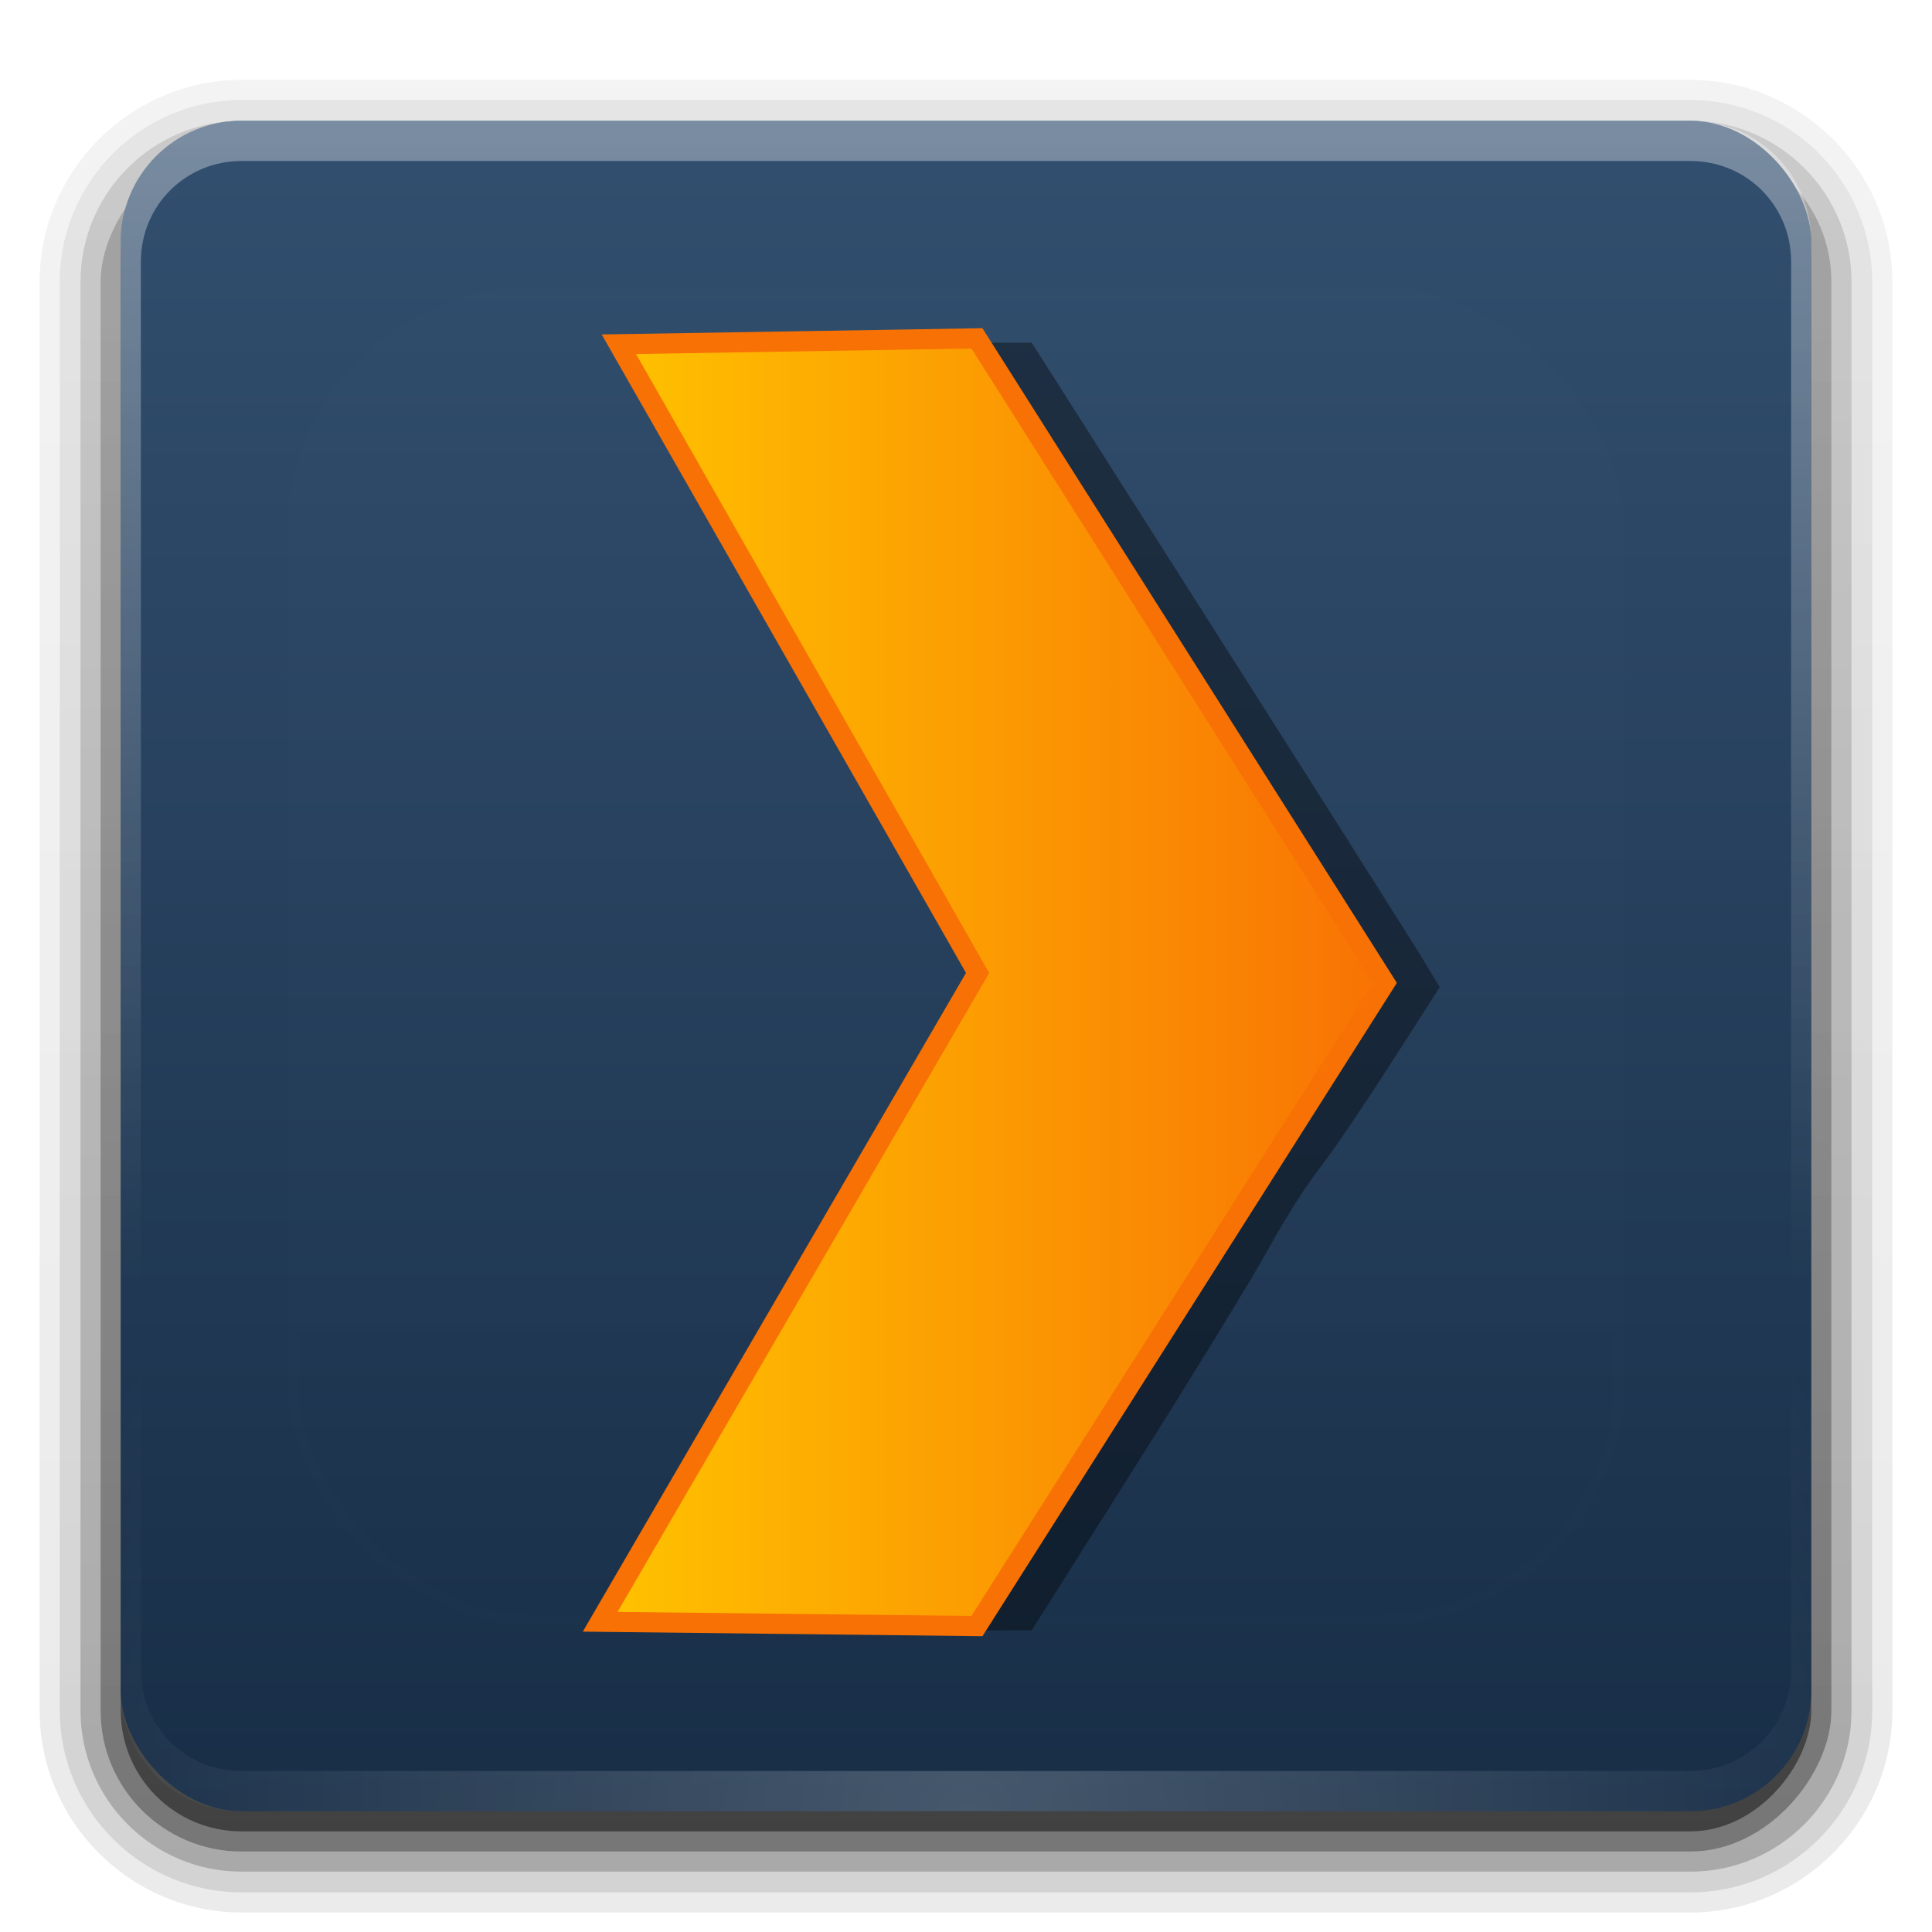 <?xml version="1.0" encoding="UTF-8" standalone="no"?>
<svg
   xmlns:dc="http://purl.org/dc/elements/1.1/"
   xmlns:cc="http://creativecommons.org/ns#"
   xmlns:rdf="http://www.w3.org/1999/02/22-rdf-syntax-ns#"
   xmlns:svg="http://www.w3.org/2000/svg"
   xmlns="http://www.w3.org/2000/svg"
   xmlns:xlink="http://www.w3.org/1999/xlink"
   version="1.0"
   width="96"
   height="96"
   id="svg2408">
  <defs
     id="defs2410">
    <linearGradient
       id="linearGradient4705">
      <stop
         id="stop4701"
         style="stop-color:#ffc400;stop-opacity:1"
         offset="0" />
      <stop
         id="stop4703"
         style="stop-color:#f87104;stop-opacity:1"
         offset="1" />
    </linearGradient>
    <linearGradient
       id="linearGradient1061">
      <stop
         id="stop1057"
         offset="0"
         style="stop-color:#44af72;stop-opacity:1" />
      <stop
         id="stop1059"
         offset="1"
         style="stop-color:#21cf47;stop-opacity:0.482" />
    </linearGradient>
    <linearGradient
       id="linearGradient4769">
      <stop
         style="stop-color:#000000;stop-opacity:1;"
         offset="0"
         id="stop4771" />
      <stop
         style="stop-color:#000000;stop-opacity:0;"
         offset="1"
         id="stop4773" />
    </linearGradient>
    <linearGradient
       id="linearGradient4747">
      <stop
         style="stop-color:#fd898b;stop-opacity:1;"
         offset="0"
         id="stop4749" />
      <stop
         style="stop-color:#fc575a;stop-opacity:0;"
         offset="1"
         id="stop4751" />
    </linearGradient>
    <linearGradient
       id="linearGradient4585">
      <stop
         style="stop-color:#ff7272;stop-opacity:1;"
         offset="0"
         id="stop4587" />
      <stop
         style="stop-color:#ef2b2b;stop-opacity:0.481;"
         offset="1"
         id="stop4589" />
    </linearGradient>
    <linearGradient
       id="linearGradient4523">
      <stop
         offset="0"
         style="stop-color:#182e47;stop-opacity:1"
         id="stop4525" />
      <stop
         offset="1"
         style="stop-color:#324f6f;stop-opacity:1"
         id="stop4527" />
    </linearGradient>
    <linearGradient
       id="linearGradient4085">
      <stop
         id="stop4087"
         style="stop-color:#782121;stop-opacity:1"
         offset="0" />
      <stop
         id="stop4089"
         style="stop-color:#782121;stop-opacity:0"
         offset="1" />
    </linearGradient>
    <linearGradient
       id="linearGradient3694">
      <stop
         id="stop3696"
         style="stop-color:#e6e6e6;stop-opacity:1"
         offset="0" />
      <stop
         id="stop3698"
         style="stop-color:#f5f5f5;stop-opacity:1"
         offset="1" />
    </linearGradient>
    <linearGradient
       id="linearGradient3688">
      <stop
         id="stop3690"
         style="stop-color:#44ad0d;stop-opacity:1;"
         offset="0" />
      <stop
         id="stop3692"
         style="stop-color:#abee23;stop-opacity:1;"
         offset="1" />
    </linearGradient>
    <linearGradient
       x1="45.448"
       y1="92.54"
       x2="45.448"
       y2="7.017"
       id="ButtonShadow"
       gradientUnits="userSpaceOnUse"
       gradientTransform="scale(1.006,0.994)">
      <stop
         id="stop3750"
         style="stop-color:#000000;stop-opacity:1"
         offset="0" />
      <stop
         id="stop3752"
         style="stop-color:#000000;stop-opacity:0.588"
         offset="1" />
    </linearGradient>
    <linearGradient
       id="linearGradient3737">
      <stop
         id="stop3739"
         style="stop-color:#ffffff;stop-opacity:1"
         offset="0" />
      <stop
         id="stop3741"
         style="stop-color:#ffffff;stop-opacity:0"
         offset="1" />
    </linearGradient>
    <filter
       color-interpolation-filters="sRGB"
       id="filter3174">
      <feGaussianBlur
         id="feGaussianBlur3176"
         stdDeviation="1.71" />
    </filter>
    <linearGradient
       x1="36.357"
       y1="6"
       x2="36.357"
       y2="63.893"
       id="linearGradient3188"
       xlink:href="#linearGradient3737"
       gradientUnits="userSpaceOnUse" />
    <filter
       x="-0.192"
       y="-0.192"
       width="1.384"
       height="1.384"
       color-interpolation-filters="sRGB"
       id="filter3794">
      <feGaussianBlur
         id="feGaussianBlur3796"
         stdDeviation="5.28" />
    </filter>
    <linearGradient
       x1="48"
       y1="20.221"
       x2="48"
       y2="138.661"
       id="linearGradient3613"
       xlink:href="#linearGradient3737"
       gradientUnits="userSpaceOnUse" />
    <radialGradient
       cx="48"
       cy="90.172"
       r="42"
       fx="48"
       fy="90.172"
       id="radialGradient3619"
       xlink:href="#linearGradient3737"
       gradientUnits="userSpaceOnUse"
       gradientTransform="matrix(1.157,0,0,0.996,-7.551,0.197)" />
    <clipPath
       id="clipPath3613">
      <rect
         width="84"
         height="84"
         rx="6"
         ry="6"
         x="6"
         y="6"
         id="rect3615"
         style="fill:#ffffff;fill-opacity:1;fill-rule:nonzero;stroke:none" />
    </clipPath>
    <linearGradient
       x1="48"
       y1="90"
       x2="48"
       y2="5.988"
       id="linearGradient3617"
       xlink:href="#linearGradient3688"
       gradientUnits="userSpaceOnUse" />
    <linearGradient
       x1="45.448"
       y1="92.54"
       x2="45.448"
       y2="7.017"
       id="ButtonShadow-0"
       gradientUnits="userSpaceOnUse"
       gradientTransform="matrix(1.006,0,0,0.994,100,0)">
      <stop
         id="stop3750-8"
         style="stop-color:#000000;stop-opacity:1"
         offset="0" />
      <stop
         id="stop3752-5"
         style="stop-color:#000000;stop-opacity:0.588"
         offset="1" />
    </linearGradient>
    <linearGradient
       x1="32.251"
       y1="6.132"
       x2="32.251"
       y2="90.239"
       id="linearGradient3780"
       xlink:href="#ButtonShadow-0"
       gradientUnits="userSpaceOnUse"
       gradientTransform="matrix(1.024,0,0,1.012,-1.143,-98.071)" />
    <linearGradient
       x1="32.251"
       y1="6.132"
       x2="32.251"
       y2="90.239"
       id="linearGradient3772"
       xlink:href="#ButtonShadow-0"
       gradientUnits="userSpaceOnUse"
       gradientTransform="matrix(1.024,0,0,1.012,-1.143,-98.071)" />
    <linearGradient
       x1="32.251"
       y1="6.132"
       x2="32.251"
       y2="90.239"
       id="linearGradient3725"
       xlink:href="#ButtonShadow-0"
       gradientUnits="userSpaceOnUse"
       gradientTransform="matrix(1.024,0,0,1.012,-1.143,-98.071)" />
    <linearGradient
       x1="32.251"
       y1="6.132"
       x2="32.251"
       y2="90.239"
       id="linearGradient3721"
       xlink:href="#ButtonShadow-0"
       gradientUnits="userSpaceOnUse"
       gradientTransform="translate(0,-97)" />
    <linearGradient
       x1="32.251"
       y1="6.132"
       x2="32.251"
       y2="90.239"
       id="linearGradient3026"
       xlink:href="#ButtonShadow-0"
       gradientUnits="userSpaceOnUse"
       gradientTransform="matrix(1.024,0,0,1.012,-1.143,-98.071)" />
    <linearGradient
       x1="-73.494"
       y1="72.699"
       x2="-50.244"
       y2="159.476"
       id="linearGradient4018"
       xlink:href="#linearGradient3694"
       gradientUnits="userSpaceOnUse"
       gradientTransform="matrix(0.591,-0.158,-0.158,-0.591,103.354,108.3)" />
    <linearGradient
       x1="-73.494"
       y1="72.699"
       x2="-50.244"
       y2="159.476"
       id="linearGradient4071"
       xlink:href="#linearGradient3694"
       gradientUnits="userSpaceOnUse"
       gradientTransform="matrix(0.591,-0.158,-0.158,-0.591,103.354,109.3)" />
    <linearGradient
       x1="58"
       y1="19"
       x2="58"
       y2="120"
       id="linearGradient4091"
       xlink:href="#linearGradient4085"
       gradientUnits="userSpaceOnUse" />
    <linearGradient
       gradientUnits="userSpaceOnUse"
       y2="1044.475"
       x2="21.969"
       y1="1040.461"
       x1="15.531"
       id="linearGradient3042"
       xlink:href="#linearGradient3635" />
    <linearGradient
       gradientUnits="userSpaceOnUse"
       y2="1041.649"
       x2="18.82"
       y1="1038.737"
       x1="9.677"
       id="linearGradient3040"
       xlink:href="#linearGradient3635" />
    <linearGradient
       gradientUnits="userSpaceOnUse"
       y2="1038.058"
       x2="11.955"
       y1="1035.226"
       x1="7"
       id="linearGradient3038"
       xlink:href="#linearGradient3635" />
    <linearGradient
       id="linearGradient3635">
      <stop
         style="stop-color:#003e8c;stop-opacity:1;"
         offset="0"
         id="stop3637" />
      <stop
         style="stop-color:#0062db;stop-opacity:1;"
         offset="1"
         id="stop3639" />
    </linearGradient>
    <linearGradient
       y2="1034.438"
       x2="17.5"
       y1="1042.5"
       x1="21.25"
       gradientTransform="matrix(0.552,-0.318,0.284,0.671,-269.619,351.381)"
       gradientUnits="userSpaceOnUse"
       id="linearGradient2938"
       xlink:href="#linearGradient3801-6" />
    <linearGradient
       y2="26.5"
       x2="11.144"
       y1="36.938"
       x1="9.663"
       gradientTransform="matrix(0.552,-0.318,0.284,0.671,16.082,1025.504)"
       gradientUnits="userSpaceOnUse"
       id="linearGradient2936"
       xlink:href="#linearGradient3801-6" />
    <linearGradient
       y2="33.625"
       x2="14.094"
       y1="42.5"
       x1="14.094"
       gradientTransform="matrix(0.552,-0.318,0.284,0.671,16.082,1025.504)"
       gradientUnits="userSpaceOnUse"
       id="linearGradient2934"
       xlink:href="#linearGradient3801-6" />
    <linearGradient
       y2="28.938"
       x2="29.509"
       y1="38.812"
       x1="32.732"
       gradientTransform="matrix(0.552,-0.318,0.284,0.671,16.082,1025.504)"
       gradientUnits="userSpaceOnUse"
       id="linearGradient2932"
       xlink:href="#linearGradient3801-6" />
    <linearGradient
       y2="36.912"
       x2="23.75"
       y1="44.387"
       x1="23.75"
       gradientTransform="matrix(0.552,-0.318,0.284,0.671,16.082,1025.504)"
       gradientUnits="userSpaceOnUse"
       id="linearGradient2930"
       xlink:href="#linearGradient3801-6" />
    <linearGradient
       y2="33.812"
       x2="33.688"
       y1="29.062"
       x1="28.875"
       gradientTransform="matrix(0.552,-0.318,0.284,0.671,16.082,1025.504)"
       gradientUnits="userSpaceOnUse"
       id="linearGradient2928"
       xlink:href="#linearGradient3801-6" />
    <linearGradient
       y2="29.438"
       x2="9.938"
       y1="24.875"
       x1="12.188"
       gradientTransform="matrix(0.552,-0.318,0.284,0.671,16.082,1025.504)"
       gradientUnits="userSpaceOnUse"
       id="linearGradient2926"
       xlink:href="#linearGradient3801-6" />
    <linearGradient
       y2="1035.447"
       x2="2.337"
       y1="1052.028"
       x1="13.91"
       gradientTransform="matrix(1.463,0,-0.163,0.864,172.632,137.154)"
       gradientUnits="userSpaceOnUse"
       id="linearGradient5630"
       xlink:href="#linearGradient3643" />
    <linearGradient
       id="linearGradient3801-6">
      <stop
         id="stop3803-4"
         offset="0"
         style="stop-color:#bd0000;stop-opacity:1;" />
      <stop
         id="stop3805-2"
         offset="1"
         style="stop-color:#ff0909;stop-opacity:1;" />
    </linearGradient>
    <linearGradient
       gradientUnits="userSpaceOnUse"
       y2="1033.389"
       x2="37.056"
       y1="1029.094"
       x1="34.763"
       id="linearGradient5204"
       xlink:href="#linearGradient4947" />
    <linearGradient
       gradientUnits="userSpaceOnUse"
       y2="1028.888"
       x2="35.041"
       y1="1026.389"
       x1="33.175"
       id="linearGradient5202"
       xlink:href="#linearGradient4947" />
    <linearGradient
       gradientTransform="translate(0.472,-0.315)"
       gradientUnits="userSpaceOnUse"
       y2="1038.383"
       x2="19.375"
       y1="1036.855"
       x1="13.655"
       id="linearGradient5200"
       xlink:href="#linearGradient4947" />
    <linearGradient
       gradientUnits="userSpaceOnUse"
       y2="1035.341"
       x2="19.928"
       y1="1031.738"
       x1="14.814"
       id="linearGradient5198"
       xlink:href="#linearGradient4947" />
    <linearGradient
       gradientUnits="userSpaceOnUse"
       y2="26.281"
       x2="31.875"
       y1="26.281"
       x1="30"
       id="linearGradient5186"
       xlink:href="#linearGradient4947" />
    <linearGradient
       gradientUnits="userSpaceOnUse"
       y2="29.938"
       x2="34.75"
       y1="28"
       x1="33.281"
       id="linearGradient5184"
       xlink:href="#linearGradient4947" />
    <linearGradient
       gradientUnits="userSpaceOnUse"
       y2="30.543"
       x2="34.596"
       y1="28.918"
       x1="28.903"
       id="linearGradient5182"
       xlink:href="#linearGradient4947" />
    <linearGradient
       gradientTransform="translate(0,1003.744)"
       gradientUnits="userSpaceOnUse"
       y2="32.5"
       x2="24.625"
       y1="30.688"
       x1="22.906"
       id="linearGradient5180"
       xlink:href="#linearGradient4947" />
    <linearGradient
       gradientTransform="translate(0,1003.744)"
       gradientUnits="userSpaceOnUse"
       y2="31.93"
       x2="19"
       y1="31.93"
       x1="19"
       id="linearGradient5178"
       xlink:href="#linearGradient4947" />
    <linearGradient
       y2="124.496"
       x2="78.786"
       y1="69.71"
       x1="49.601"
       gradientTransform="matrix(0.068,-0.015,0.015,0.068,4.388,1010.426)"
       gradientUnits="userSpaceOnUse"
       id="linearGradient5160"
       xlink:href="#linearGradient3801-6" />
    <linearGradient
       y2="54.826"
       x2="213.255"
       y1="38.821"
       x1="200.268"
       gradientTransform="matrix(0.068,-0.015,0.015,0.068,4.388,1010.426)"
       gradientUnits="userSpaceOnUse"
       id="linearGradient5157"
       xlink:href="#linearGradient3801-6" />
    <linearGradient
       y2="41.593"
       x2="150.2"
       y1="46.517"
       x1="114.496"
       gradientTransform="matrix(0.068,-0.015,0.015,0.068,4.388,1010.426)"
       gradientUnits="userSpaceOnUse"
       id="linearGradient5153"
       xlink:href="#linearGradient3801-6" />
    <linearGradient
       y2="23.236"
       x2="161.217"
       y1="28.319"
       x1="143.859"
       gradientTransform="matrix(0.068,-0.015,0.015,0.068,4.388,1010.426)"
       gradientUnits="userSpaceOnUse"
       id="linearGradient5149"
       xlink:href="#linearGradient3801-6" />
    <linearGradient
       y2="313.676"
       x2="217.082"
       y1="320.965"
       x1="185.287"
       gradientTransform="matrix(0.068,-0.015,0.015,0.068,4.388,1010.426)"
       gradientUnits="userSpaceOnUse"
       id="linearGradient5145"
       xlink:href="#linearGradient4947" />
    <linearGradient
       y2="272.975"
       x2="235.216"
       y1="290.827"
       x1="183.732"
       gradientTransform="matrix(0.068,-0.015,0.015,0.068,4.388,1010.426)"
       gradientUnits="userSpaceOnUse"
       id="linearGradient5142"
       xlink:href="#linearGradient4947" />
    <linearGradient
       y2="273.048"
       x2="152.046"
       y1="335.221"
       x1="82.487"
       gradientTransform="matrix(0.069,0.004,-0.004,0.069,8.978,1007.331)"
       gradientUnits="userSpaceOnUse"
       id="linearGradient5137"
       xlink:href="#linearGradient4947" />
    <linearGradient
       y2="269.255"
       x2="301.245"
       y1="285.876"
       x1="228.599"
       gradientTransform="matrix(0.041,-0.056,0.056,0.041,-1.556,1026.438)"
       gradientUnits="userSpaceOnUse"
       id="linearGradient5134"
       xlink:href="#linearGradient4947" />
    <linearGradient
       y2="125.554"
       x2="192.058"
       y1="159.439"
       x1="125.214"
       gradientTransform="matrix(0.068,-0.015,0.015,0.068,4.388,1010.426)"
       gradientUnits="userSpaceOnUse"
       id="linearGradient5131"
       xlink:href="#linearGradient3801-6" />
    <linearGradient
       y2="95.643"
       x2="254.227"
       y1="145.163"
       x1="204.331"
       gradientTransform="matrix(0.068,-0.015,0.015,0.068,4.388,1010.426)"
       gradientUnits="userSpaceOnUse"
       id="linearGradient5126"
       xlink:href="#linearGradient3801-6" />
    <linearGradient
       y2="153.312"
       x2="112.509"
       y1="155.616"
       x1="87.553"
       gradientTransform="matrix(0.068,-0.015,0.015,0.068,4.388,1010.426)"
       gradientUnits="userSpaceOnUse"
       id="linearGradient5121"
       xlink:href="#linearGradient3801-6" />
    <linearGradient
       y2="175.503"
       x2="101.237"
       y1="224.16"
       x1="62.367"
       gradientTransform="matrix(0.068,-0.015,0.015,0.068,4.388,1010.426)"
       gradientUnits="userSpaceOnUse"
       id="linearGradient5117"
       xlink:href="#linearGradient3801-6" />
    <linearGradient
       id="linearGradient4947">
      <stop
         style="stop-color:#1d7c14;stop-opacity:1;"
         offset="0"
         id="stop4949" />
      <stop
         style="stop-color:#39b62d;stop-opacity:1;"
         offset="1"
         id="stop4951" />
    </linearGradient>
    <linearGradient
       id="linearGradient3643">
      <stop
         id="stop3645"
         offset="0"
         style="stop-color:#fff6c7;stop-opacity:1;" />
      <stop
         id="stop3647"
         offset="1"
         style="stop-color:#fffbe5;stop-opacity:1;" />
    </linearGradient>
    <clipPath
       clipPathUnits="userSpaceOnUse"
       id="clipPath4507">
      <rect
         style="fill:url(#linearGradient4511);fill-opacity:1;fill-rule:nonzero;stroke:none"
         id="rect4509"
         y="14.763"
         x="6.258"
         ry="6"
         rx="6"
         height="84"
         width="84" />
    </clipPath>
    <linearGradient
       xlink:href="#linearGradient3688"
       id="linearGradient4511"
       gradientUnits="userSpaceOnUse"
       x1="48"
       y1="90"
       x2="48"
       y2="5.988"
       gradientTransform="translate(0.258,8.763)" />
    <style
       id="style3273"
       type="text/css">
   
    .fil6 {fill:#803031}
    .fil3 {fill:#ED3237}
    .fil0 {fill:#943233}
    .fil1 {fill:#AB3235}
    .fil2 {fill:#C73336}
    .fil4 {fill:#EF4B3F}
    .fil5 {fill:#F15F4A}
   
  </style>
    <linearGradient
       xlink:href="#linearGradient3801-6"
       id="linearGradient3491"
       gradientUnits="userSpaceOnUse"
       gradientTransform="matrix(0.354,0.095,-0.095,0.354,200.308,-218.928)"
       x1="62.367"
       y1="224.16"
       x2="101.237"
       y2="175.503" />
    <linearGradient
       xlink:href="#linearGradient3801-6"
       id="linearGradient3494"
       gradientUnits="userSpaceOnUse"
       gradientTransform="matrix(0.354,0.095,-0.095,0.354,200.308,-218.928)"
       x1="87.553"
       y1="155.616"
       x2="112.509"
       y2="153.312" />
    <linearGradient
       xlink:href="#linearGradient3801-6"
       id="linearGradient3497"
       gradientUnits="userSpaceOnUse"
       gradientTransform="matrix(0.354,0.095,-0.095,0.354,200.308,-218.928)"
       x1="204.331"
       y1="145.163"
       x2="254.227"
       y2="95.643" />
    <linearGradient
       xlink:href="#linearGradient3801-6"
       id="linearGradient3500"
       gradientUnits="userSpaceOnUse"
       gradientTransform="matrix(0.354,0.095,-0.095,0.354,200.308,-218.928)"
       x1="125.214"
       y1="159.439"
       x2="192.058"
       y2="125.554" />
    <linearGradient
       xlink:href="#linearGradient4947"
       id="linearGradient3503"
       gradientUnits="userSpaceOnUse"
       gradientTransform="matrix(0.33,-0.16,0.16,0.33,133.548,-158.266)"
       x1="228.599"
       y1="285.876"
       x2="301.245"
       y2="269.255" />
    <linearGradient
       xlink:href="#linearGradient4947"
       id="linearGradient3506"
       gradientUnits="userSpaceOnUse"
       gradientTransform="matrix(0.316,0.186,-0.186,0.316,229.355,-222.294)"
       x1="82.487"
       y1="335.221"
       x2="152.046"
       y2="273.048" />
    <linearGradient
       xlink:href="#linearGradient4947"
       id="linearGradient3509"
       gradientUnits="userSpaceOnUse"
       gradientTransform="matrix(0.354,0.095,-0.095,0.354,200.308,-218.928)"
       x1="183.732"
       y1="290.827"
       x2="235.216"
       y2="272.975" />
    <linearGradient
       xlink:href="#linearGradient4947"
       id="linearGradient3512"
       gradientUnits="userSpaceOnUse"
       gradientTransform="matrix(0.354,0.095,-0.095,0.354,200.308,-218.928)"
       x1="185.287"
       y1="320.965"
       x2="217.082"
       y2="313.676" />
    <linearGradient
       xlink:href="#linearGradient3801-6"
       id="linearGradient3515"
       gradientUnits="userSpaceOnUse"
       gradientTransform="matrix(0.354,0.095,-0.095,0.354,200.308,-218.928)"
       x1="143.859"
       y1="28.319"
       x2="161.217"
       y2="23.236" />
    <linearGradient
       xlink:href="#linearGradient3801-6"
       id="linearGradient3518"
       gradientUnits="userSpaceOnUse"
       gradientTransform="matrix(0.354,0.095,-0.095,0.354,200.308,-218.928)"
       x1="114.496"
       y1="46.517"
       x2="150.2"
       y2="41.593" />
    <linearGradient
       xlink:href="#linearGradient3801-6"
       id="linearGradient3521"
       gradientUnits="userSpaceOnUse"
       gradientTransform="matrix(0.354,0.095,-0.095,0.354,200.308,-218.928)"
       x1="200.268"
       y1="38.821"
       x2="213.255"
       y2="54.826" />
    <linearGradient
       xlink:href="#linearGradient3801-6"
       id="linearGradient3524"
       gradientUnits="userSpaceOnUse"
       gradientTransform="matrix(0.354,0.095,-0.095,0.354,200.308,-218.928)"
       x1="49.601"
       y1="69.71"
       x2="78.786"
       y2="124.496" />
    <radialGradient
       xlink:href="#linearGradient3737"
       id="radialGradient3584"
       gradientUnits="userSpaceOnUse"
       gradientTransform="matrix(1.157,0,0,0.996,-7.551,0.197)"
       cx="48"
       cy="90.172"
       fx="48"
       fy="90.172"
       r="42" />
    <linearGradient
       xlink:href="#linearGradient3737"
       id="linearGradient3604"
       gradientUnits="userSpaceOnUse"
       x1="36.357"
       y1="6"
       x2="36.357"
       y2="63.893" />
    <linearGradient
       xlink:href="#linearGradient4523"
       id="linearGradient3607"
       gradientUnits="userSpaceOnUse"
       x1="48"
       y1="90"
       x2="48"
       y2="5.988" />
    <linearGradient
       xlink:href="#ButtonShadow-0"
       id="linearGradient3691"
       gradientUnits="userSpaceOnUse"
       gradientTransform="matrix(1.024,0,0,1.012,-1.143,-98.071)"
       x1="32.251"
       y1="6.132"
       x2="32.251"
       y2="90.239" />
    <linearGradient
       xlink:href="#ButtonShadow-0"
       id="linearGradient3693"
       gradientUnits="userSpaceOnUse"
       gradientTransform="matrix(1.024,0,0,1.012,-1.143,-98.071)"
       x1="32.251"
       y1="6.132"
       x2="32.251"
       y2="90.239" />
    <linearGradient
       xlink:href="#ButtonShadow-0"
       id="linearGradient3695"
       gradientUnits="userSpaceOnUse"
       gradientTransform="matrix(1.024,0,0,1.012,-1.143,-98.071)"
       x1="32.251"
       y1="6.132"
       x2="32.251"
       y2="90.239" />
    <linearGradient
       xlink:href="#ButtonShadow-0"
       id="linearGradient3697"
       gradientUnits="userSpaceOnUse"
       gradientTransform="matrix(1.024,0,0,1.012,-1.143,-98.071)"
       x1="32.251"
       y1="6.132"
       x2="32.251"
       y2="90.239" />
    <linearGradient
       xlink:href="#ButtonShadow-0"
       id="linearGradient3699"
       gradientUnits="userSpaceOnUse"
       gradientTransform="translate(0,-97)"
       x1="32.251"
       y1="6.132"
       x2="32.251"
       y2="90.239" />
    <linearGradient
       xlink:href="#linearGradient3688"
       id="linearGradient3701"
       gradientUnits="userSpaceOnUse"
       x1="48"
       y1="90"
       x2="48"
       y2="5.988" />
    <linearGradient
       xlink:href="#linearGradient3737"
       id="linearGradient3703"
       gradientUnits="userSpaceOnUse"
       x1="36.357"
       y1="6"
       x2="36.357"
       y2="63.893" />
    <radialGradient
       xlink:href="#linearGradient3737"
       id="radialGradient3705"
       gradientUnits="userSpaceOnUse"
       gradientTransform="matrix(1.157,0,0,0.996,-7.551,0.197)"
       cx="48"
       cy="90.172"
       fx="48"
       fy="90.172"
       r="42" />
    <radialGradient
       xlink:href="#linearGradient4585"
       id="radialGradient4647"
       gradientUnits="userSpaceOnUse"
       gradientTransform="matrix(1,0,0,1.339,0,-11.184)"
       cx="8.836"
       cy="32.986"
       fx="8.836"
       fy="32.986"
       r="8.836" />
    <radialGradient
       xlink:href="#linearGradient4585"
       id="radialGradient4649"
       gradientUnits="userSpaceOnUse"
       gradientTransform="matrix(1,0,0,0.763,0,2.338)"
       cx="16.16"
       cy="9.853"
       fx="16.16"
       fy="9.853"
       r="12.267" />
    <radialGradient
       xlink:href="#linearGradient4585"
       id="radialGradient4651"
       gradientUnits="userSpaceOnUse"
       gradientTransform="matrix(1,0,0,0.863,0,1.327)"
       cx="43.35"
       cy="9.701"
       fx="43.35"
       fy="9.701"
       r="11.238" />
    <radialGradient
       xlink:href="#linearGradient4585"
       id="radialGradient4653"
       gradientUnits="userSpaceOnUse"
       gradientTransform="matrix(1,0,0,0.573,0,19.298)"
       cx="40.013"
       cy="45.19"
       fx="40.013"
       fy="45.19"
       r="15.407" />
    <radialGradient
       xlink:href="#linearGradient4585"
       id="radialGradient4677"
       gradientUnits="userSpaceOnUse"
       gradientTransform="matrix(1,0,0,1.339,0,-11.184)"
       cx="8.836"
       cy="32.986"
       fx="8.836"
       fy="32.986"
       r="8.836" />
    <radialGradient
       xlink:href="#linearGradient4585"
       id="radialGradient4679"
       gradientUnits="userSpaceOnUse"
       gradientTransform="matrix(1,0,0,0.763,0,2.338)"
       cx="16.16"
       cy="9.853"
       fx="16.16"
       fy="9.853"
       r="12.267" />
    <radialGradient
       xlink:href="#linearGradient4585"
       id="radialGradient4681"
       gradientUnits="userSpaceOnUse"
       gradientTransform="matrix(1,0,0,0.863,0,1.327)"
       cx="43.35"
       cy="9.701"
       fx="43.35"
       fy="9.701"
       r="11.238" />
    <radialGradient
       xlink:href="#linearGradient4585"
       id="radialGradient4683"
       gradientUnits="userSpaceOnUse"
       gradientTransform="matrix(1,0,0,0.573,0,19.298)"
       cx="40.013"
       cy="45.19"
       fx="40.013"
       fy="45.19"
       r="15.407" />
    <radialGradient
       xlink:href="#linearGradient4585"
       id="radialGradient4689"
       gradientUnits="userSpaceOnUse"
       gradientTransform="matrix(1.478,-0.166,0.095,0.847,4.317,44.059)"
       cx="40.013"
       cy="45.19"
       fx="40.013"
       fy="45.19"
       r="15.407" />
    <radialGradient
       xlink:href="#linearGradient4585"
       id="radialGradient4692"
       gradientUnits="userSpaceOnUse"
       gradientTransform="matrix(1.478,-0.166,0.144,1.276,1.326,17.493)"
       cx="43.35"
       cy="9.701"
       fx="43.35"
       fy="9.701"
       r="11.238" />
    <radialGradient
       xlink:href="#linearGradient4585"
       id="radialGradient4695"
       gradientUnits="userSpaceOnUse"
       gradientTransform="matrix(1.478,-0.166,0.127,1.128,1.494,18.987)"
       cx="16.16"
       cy="9.853"
       fx="16.16"
       fy="9.853"
       r="12.267" />
    <radialGradient
       xlink:href="#linearGradient4585"
       id="radialGradient4698"
       gradientUnits="userSpaceOnUse"
       gradientTransform="matrix(1.478,-0.166,0.223,1.979,-0.756,-1.001)"
       cx="8.836"
       cy="32.986"
       fx="8.836"
       fy="32.986"
       r="8.836" />
    <radialGradient
       xlink:href="#linearGradient4769"
       id="radialGradient4775"
       cx="47.993"
       cy="48"
       fx="47.993"
       fy="48"
       r="42.397"
       gradientTransform="matrix(1,0,0,0.972,0,1.333)"
       gradientUnits="userSpaceOnUse" />
    <radialGradient
       gradientTransform="matrix(1.157,0,0,0.996,-58.801,-31.225)"
       gradientUnits="userSpaceOnUse"
       xlink:href="#linearGradient3737"
       id="radialGradient3619-3"
       fy="90.172"
       fx="48"
       r="42"
       cy="90.172"
       cx="48" />
    <radialGradient
       cx="48"
       cy="90.172"
       r="42"
       fx="48"
       fy="90.172"
       id="radialGradient3619-9"
       xlink:href="#linearGradient3737"
       gradientUnits="userSpaceOnUse"
       gradientTransform="matrix(1.157,0,0,0.996,-4.801,-24.725)" />
    <clipPath
       id="clipPath3613-6">
      <rect
         width="84"
         height="84"
         rx="6"
         ry="6"
         x="6"
         y="6"
         id="rect3615-2"
         style="fill:#ffffff;fill-opacity:1;fill-rule:nonzero;stroke:none" />
    </clipPath>
    <filter
       style="color-interpolation-filters:sRGB"
       x="-0.192"
       y="-0.192"
       width="1.384"
       height="1.384"
       id="filter3794-9">
      <feGaussianBlur
         stdDeviation="5.28"
         id="feGaussianBlur3796-1" />
    </filter>
    <linearGradient
       gradientUnits="userSpaceOnUse"
       y2="48.805"
       x2="69.409"
       y1="48.805"
       x1="29.323"
       id="linearGradient4745"
       xlink:href="#linearGradient4705" />
  </defs>
  <g
     id="layer2"
     style="display:none">
    <rect
       width="86"
       height="85"
       rx="6"
       ry="6"
       x="5"
       y="7"
       id="rect3745"
       style="opacity:0.9;fill:url(#ButtonShadow);fill-opacity:1;fill-rule:nonzero;stroke:none;filter:url(#filter3174)" />
  </g>
  <g
     id="layer3">
    <path
       d="m 12,-95.031 c -5.511,0 -10.031,4.52 -10.031,10.031 l 0,71 c 0,5.511 4.52,10.031 10.031,10.031 l 72,0 c 5.511,0 10.031,-4.52 10.031,-10.031 l 0,-71 c 0,-5.511 -4.52,-10.031 -10.031,-10.031 l -72,0 z"
       transform="scale(1,-1)"
       id="path3786"
       style="opacity:0.08;fill:url(#linearGradient3026);fill-opacity:1;fill-rule:nonzero;stroke:none;display:inline" />
    <path
       d="m 12,-94.031 c -4.972,0 -9.031,4.06 -9.031,9.031 l 0,71 c 0,4.972 4.06,9.031 9.031,9.031 l 72,0 c 4.972,0 9.031,-4.06 9.031,-9.031 l 0,-71 c 0,-4.972 -4.06,-9.031 -9.031,-9.031 l -72,0 z"
       transform="scale(1,-1)"
       id="path3778"
       style="opacity:0.1;fill:url(#linearGradient3780);fill-opacity:1;fill-rule:nonzero;stroke:none;display:inline" />
    <path
       d="m 12,-93 c -4.409,0 -8,3.591 -8,8 l 0,71 c 0,4.409 3.591,8 8,8 l 72,0 c 4.409,0 8,-3.591 8,-8 l 0,-71 c 0,-4.409 -3.591,-8 -8,-8 l -72,0 z"
       transform="scale(1,-1)"
       id="path3770"
       style="opacity:0.2;fill:url(#linearGradient3772);fill-opacity:1;fill-rule:nonzero;stroke:none;display:inline" />
    <rect
       width="86"
       height="85"
       rx="7"
       ry="7"
       x="5"
       y="-92"
       transform="scale(1,-1)"
       id="rect3723"
       style="opacity:0.3;fill:url(#linearGradient3725);fill-opacity:1;fill-rule:nonzero;stroke:none;display:inline" />
    <rect
       width="84"
       height="84"
       rx="6"
       ry="6"
       x="6"
       y="-91"
       transform="scale(1,-1)"
       id="rect3716"
       style="opacity:0.45;fill:url(#linearGradient3721);fill-opacity:1;fill-rule:nonzero;stroke:none;display:inline" />
  </g>
  <rect
     style="fill:url(#linearGradient3607);fill-opacity:1;fill-rule:nonzero;stroke:none"
     id="rect2419"
     y="6"
     x="6"
     ry="6"
     rx="6"
     height="84"
     width="84" />
  <path
     style="opacity:0.35;fill:url(#linearGradient3604);fill-opacity:1;fill-rule:nonzero;stroke:none"
     id="rect3728"
     d="M 12,6 C 8.676,6 6,8.676 6,12 l 0,2 0,68 0,2 c 0,0.335 0.041,0.651 0.094,0.969 0.049,0.296 0.097,0.597 0.188,0.875 0.01,0.03 0.021,0.064 0.031,0.094 0.099,0.288 0.235,0.547 0.375,0.812 0.145,0.274 0.316,0.536 0.5,0.781 0.184,0.246 0.374,0.473 0.594,0.688 0.44,0.428 0.943,0.815 1.5,1.094 0.279,0.14 0.573,0.247 0.875,0.344 -0.256,-0.1 -0.487,-0.236 -0.719,-0.375 -0.007,-0.004 -0.024,0.004 -0.031,0 -0.032,-0.019 -0.062,-0.043 -0.094,-0.062 -0.12,-0.077 -0.231,-0.164 -0.344,-0.25 -0.106,-0.081 -0.213,-0.161 -0.312,-0.25 C 8.478,88.557 8.309,88.373 8.156,88.188 8.049,88.057 7.938,87.922 7.844,87.781 7.819,87.743 7.805,87.695 7.781,87.656 7.716,87.553 7.651,87.452 7.594,87.344 7.493,87.149 7.388,86.928 7.312,86.719 7.305,86.697 7.289,86.678 7.281,86.656 7.249,86.564 7.245,86.469 7.219,86.375 7.188,86.268 7.148,86.172 7.125,86.062 7.052,85.721 7,85.364 7,85 L 7,83 7,15 7,13 C 7,10.218 9.218,8 12,8 l 2,0 68,0 2,0 c 2.782,0 5,2.218 5,5 l 0,2 0,68 0,2 c 0,0.364 -0.052,0.721 -0.125,1.062 -0.044,0.207 -0.088,0.398 -0.156,0.594 -0.008,0.022 -0.023,0.041 -0.031,0.062 -0.063,0.174 -0.138,0.367 -0.219,0.531 -0.042,0.083 -0.079,0.17 -0.125,0.25 -0.055,0.097 -0.127,0.188 -0.188,0.281 -0.094,0.141 -0.205,0.276 -0.312,0.406 -0.143,0.174 -0.303,0.347 -0.469,0.5 -0.011,0.01 -0.02,0.021 -0.031,0.031 -0.138,0.126 -0.285,0.234 -0.438,0.344 -0.103,0.073 -0.204,0.153 -0.312,0.219 -0.007,0.004 -0.024,-0.004 -0.031,0 -0.232,0.139 -0.463,0.275 -0.719,0.375 0.302,-0.097 0.596,-0.204 0.875,-0.344 0.557,-0.279 1.06,-0.666 1.5,-1.094 0.22,-0.214 0.409,-0.442 0.594,-0.688 0.184,-0.246 0.355,-0.508 0.5,-0.781 0.14,-0.265 0.276,-0.525 0.375,-0.812 0.01,-0.031 0.021,-0.063 0.031,-0.094 0.09,-0.278 0.139,-0.579 0.188,-0.875 C 89.959,84.651 90,84.335 90,84 l 0,-2 0,-68 0,-2 C 90,8.676 87.324,6 84,6 L 12,6 z" />
  <path
     style="opacity:0.2;fill:url(#radialGradient3584);fill-opacity:1;fill-rule:nonzero;stroke:none"
     id="path3615"
     d="M 12,90 C 8.676,90 6,87.324 6,84 L 6,82 6,14 6,12 c 0,-0.335 0.041,-0.651 0.094,-0.969 0.049,-0.296 0.097,-0.597 0.188,-0.875 C 6.291,10.126 6.302,10.093 6.312,10.062 6.411,9.775 6.547,9.515 6.688,9.25 6.832,8.976 7.003,8.714 7.188,8.469 7.372,8.223 7.561,7.995 7.781,7.781 8.221,7.353 8.724,6.967 9.281,6.688 9.56,6.548 9.855,6.441 10.156,6.344 9.9,6.444 9.67,6.58 9.438,6.719 c -0.007,0.004 -0.024,-0.004 -0.031,0 -0.032,0.019 -0.062,0.043 -0.094,0.062 -0.12,0.077 -0.231,0.164 -0.344,0.25 -0.106,0.081 -0.213,0.161 -0.312,0.25 C 8.478,7.443 8.309,7.627 8.156,7.812 8.049,7.943 7.938,8.078 7.844,8.219 7.819,8.257 7.805,8.305 7.781,8.344 7.716,8.447 7.651,8.548 7.594,8.656 7.493,8.851 7.388,9.072 7.312,9.281 7.305,9.303 7.289,9.322 7.281,9.344 7.249,9.436 7.245,9.531 7.219,9.625 7.188,9.732 7.148,9.828 7.125,9.938 7.052,10.279 7,10.636 7,11 l 0,2 0,68 0,2 c 0,2.782 2.218,5 5,5 l 2,0 68,0 2,0 c 2.782,0 5,-2.218 5,-5 l 0,-2 0,-68 0,-2 C 89,10.636 88.948,10.279 88.875,9.938 88.831,9.731 88.787,9.54 88.719,9.344 88.711,9.322 88.695,9.303 88.688,9.281 88.625,9.108 88.549,8.914 88.469,8.75 88.427,8.667 88.39,8.58 88.344,8.5 88.289,8.403 88.217,8.312 88.156,8.219 88.062,8.078 87.951,7.943 87.844,7.812 87.701,7.638 87.541,7.466 87.375,7.312 87.364,7.302 87.355,7.291 87.344,7.281 87.205,7.156 87.059,7.047 86.906,6.938 86.804,6.864 86.702,6.784 86.594,6.719 c -0.007,-0.004 -0.024,0.004 -0.031,0 -0.232,-0.139 -0.463,-0.275 -0.719,-0.375 0.302,0.097 0.596,0.204 0.875,0.344 0.557,0.279 1.06,0.666 1.5,1.094 0.22,0.214 0.409,0.442 0.594,0.688 0.184,0.246 0.355,0.508 0.5,0.781 0.14,0.265 0.276,0.525 0.375,0.812 0.01,0.031 0.021,0.063 0.031,0.094 0.09,0.278 0.139,0.579 0.188,0.875 C 89.959,11.349 90,11.665 90,12 l 0,2 0,68 0,2 c 0,3.324 -2.676,6 -6,6 l -72,0 z" />
  <g
     id="layer5" />
  <g
     style="opacity:0.3"
     id="layer5-2"
     transform="translate(159.5,-0.5)">
    <rect
       width="66"
       height="66"
       rx="12"
       ry="12"
       x="15"
       y="15"
       clip-path="url(#clipPath3613-6)"
       id="rect3171"
       style="opacity:0.1;fill:url(#linearGradient3613);fill-opacity:1;fill-rule:nonzero;stroke:#ffffff;stroke-width:0.5;stroke-linecap:round;stroke-linejoin:miter;stroke-miterlimit:4;stroke-dasharray:none;stroke-dashoffset:0;stroke-opacity:1;filter:url(#filter3794-9)"
       transform="translate(-160)" />
  </g>
  <path
     id="path4683-3"
     d="m 32.544,80.799 c 0,-0.348 9.163,-15.402 10.641,-17.483 0.708,-0.996 1.983,-3.08 2.834,-4.63 0.851,-1.55 2.441,-4.32 3.534,-6.156 1.177,-1.978 1.888,-3.596 1.744,-3.971 -0.134,-0.349 -4.161,-7.452 -8.949,-15.786 -4.788,-8.334 -8.783,-15.288 -8.876,-15.454 -0.093,-0.166 3.872,-0.3 8.812,-0.297 l 8.982,0.005 9.26,14.562 c 5.093,8.009 9.654,15.215 10.137,16.012 l 0.877,1.45 -2.443,3.811 c -1.344,2.096 -2.953,4.461 -3.577,5.255 -0.623,0.794 -1.73,2.542 -2.46,3.883 -0.73,1.341 -3.682,6.168 -6.56,10.725 l -5.234,8.286 -9.36,0.009 c -5.148,0.005 -9.36,-0.095 -9.36,-0.222 z"
     style="fill:#000000;fill-opacity:0.379;stroke:none;stroke-width:0.403" />
  <path
     id="path4683"
     d="M 29.823,80.585 48.576,48.345 30.751,17.105 48.544,16.813 68.817,48.838 48.544,80.799 29.823,80.585 Z"
     style="fill:url(#linearGradient4745);fill-opacity:1.0;stroke:#f87104;stroke-width:1;stroke-miterlimit:4;stroke-dasharray:none;stroke-opacity:1" />
</svg>
